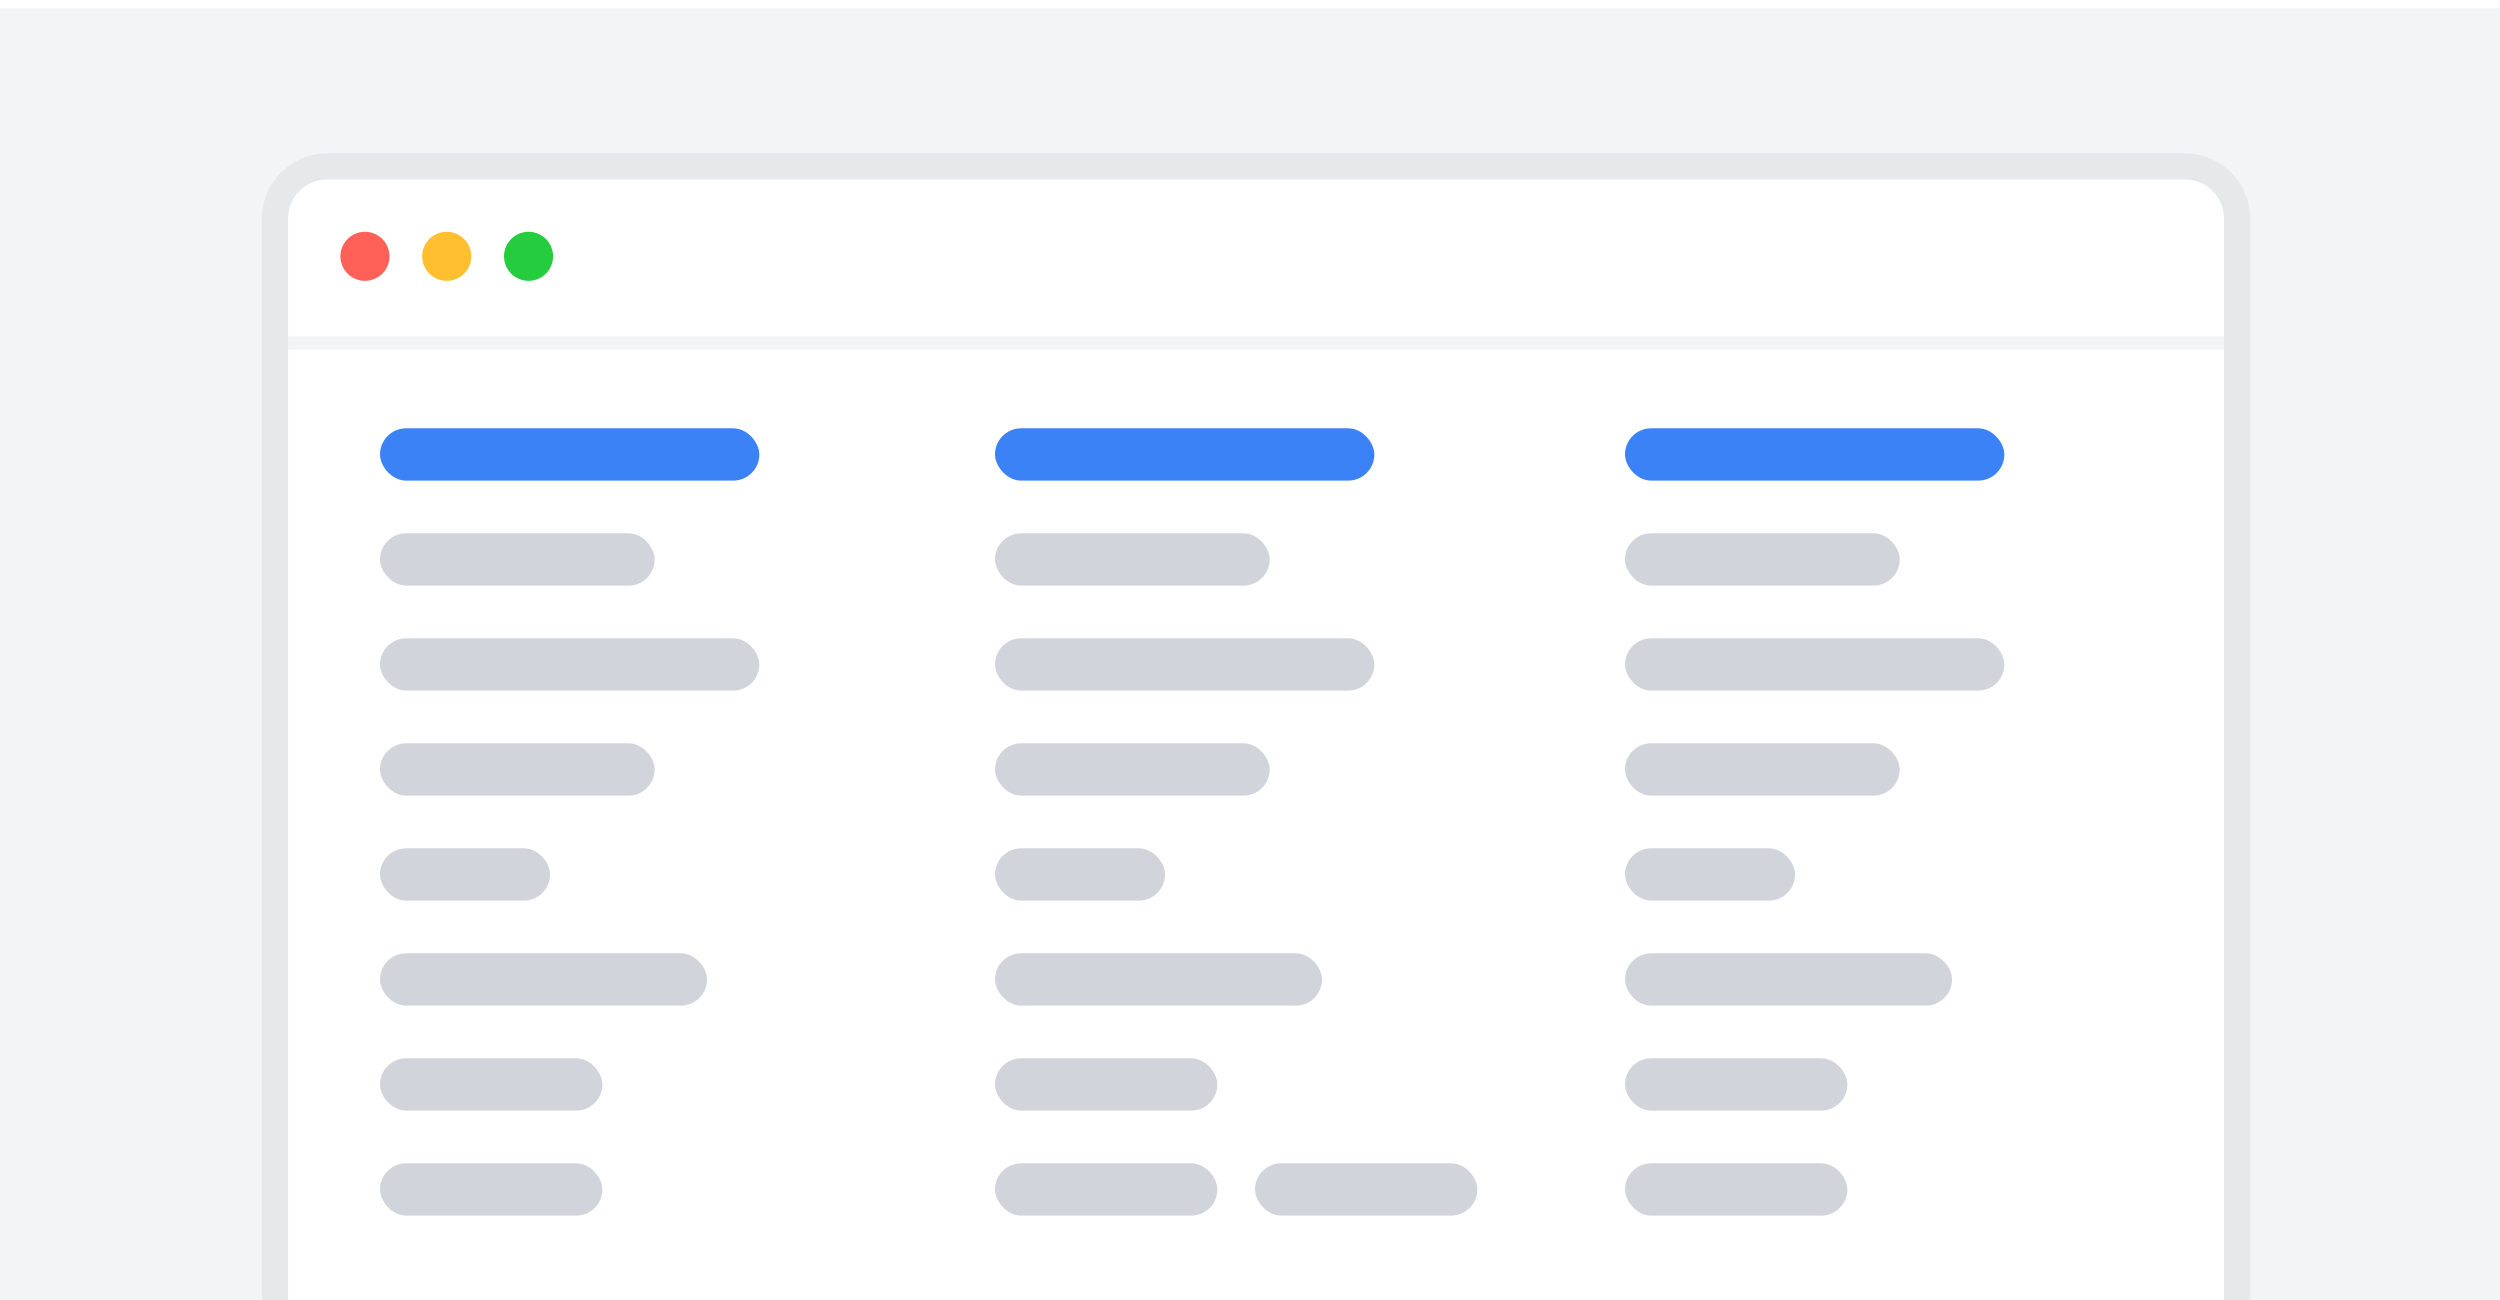<svg width="500" height="260" viewBox="0 0 500 260" fill="none" xmlns="http://www.w3.org/2000/svg">
<g id="Content=columns" clip-path="url(#clip0)" filter="url(#filter0_d)">
<rect width="500" height="259.16" fill="#F3F4F6"/>
<g id="browser" filter="url(#filter1_d)">
<g clip-path="url(#clip1)">
<path d="M55 39.465C55 33.685 59.685 29 65.465 29H436.952C442.732 29 447.418 33.685 447.418 39.465V332.469C447.418 338.249 442.732 342.934 436.952 342.934H65.465C59.685 342.934 55 338.249 55 332.469V39.465Z" fill="white"/>
<path id="header" d="M447.418 65.626H55V39.465C55 33.685 59.685 29 65.465 29H436.953C442.732 29 447.418 33.685 447.418 39.465V65.626Z" fill="white"/>
<line id="divider" x1="55" y1="64.318" x2="447.418" y2="64.318" stroke="#F3F4F6" stroke-width="2.616"/>
<g id="handles">
<circle id="close" cx="72.993" cy="46.988" r="4.907" fill="#FF6159"/>
<circle id="minimize" cx="89.35" cy="46.988" r="4.907" fill="#FFBF2F"/>
<circle id="fullscreen" cx="105.708" cy="46.988" r="4.907" fill="#25CC3E"/>
</g>
</g>
<path d="M65.465 31.616H436.952V26.384H65.465V31.616ZM444.801 39.465V332.469H450.034V39.465H444.801ZM436.952 340.318H65.465V345.55H436.952V340.318ZM57.616 332.469V39.465H52.384V332.469H57.616ZM65.465 340.318C61.13 340.318 57.616 336.804 57.616 332.469H52.384C52.384 339.694 58.24 345.55 65.465 345.55V340.318ZM444.801 332.469C444.801 336.804 441.287 340.318 436.952 340.318V345.55C444.177 345.55 450.034 339.693 450.034 332.469H444.801ZM436.952 31.616C441.287 31.616 444.801 35.13 444.801 39.465H450.034C450.034 32.241 444.177 26.384 436.952 26.384V31.616ZM65.465 26.384C58.241 26.384 52.384 32.241 52.384 39.465H57.616C57.616 35.13 61.13 31.616 65.465 31.616V26.384Z" fill="#E7E8EA"/>
</g>
<g id="columns">
<g id="column 1">
<rect id="text" x="76" y="105" width="54.938" height="10.464" rx="5.232" fill="#D1D5DB"/>
<rect id="text_2" x="76" y="126" width="75.867" height="10.464" rx="5.232" fill="#D1D5DB"/>
<rect id="text_3" x="76" y="147" width="54.938" height="10.464" rx="5.232" fill="#D1D5DB"/>
<rect id="text_4" x="76" y="168" width="34.01" height="10.464" rx="5.232" fill="#D1D5DB"/>
<rect id="text_5" x="76" y="189" width="65.403" height="10.464" rx="5.232" fill="#D1D5DB"/>
<rect id="text_6" x="76" y="210" width="44.474" height="10.464" rx="5.232" fill="#D1D5DB"/>
<rect id="text_7" x="76" y="231" width="44.474" height="10.464" rx="5.232" fill="#D1D5DB"/>
<rect id="headline" x="76" y="84" width="75.867" height="10.464" rx="5.232" fill="#3B82F6"/>
</g>
<g id="column 2">
<rect id="text_8" x="199" y="105" width="54.938" height="10.464" rx="5.232" fill="#D1D5DB"/>
<rect id="text_9" x="199" y="126" width="75.867" height="10.464" rx="5.232" fill="#D1D5DB"/>
<rect id="text_10" x="199" y="147" width="54.938" height="10.464" rx="5.232" fill="#D1D5DB"/>
<rect id="text_11" x="199" y="168" width="34.01" height="10.464" rx="5.232" fill="#D1D5DB"/>
<rect id="text_12" x="199" y="189" width="65.403" height="10.464" rx="5.232" fill="#D1D5DB"/>
<rect id="text_13" x="199" y="210" width="44.474" height="10.464" rx="5.232" fill="#D1D5DB"/>
<rect id="text_14" x="199" y="231" width="44.474" height="10.464" rx="5.232" fill="#D1D5DB"/>
<rect id="text_15" x="251" y="231" width="44.474" height="10.464" rx="5.232" fill="#D1D5DB"/>
<rect id="headline_2" x="199" y="84" width="75.867" height="10.464" rx="5.232" fill="#3B82F6"/>
</g>
<g id="column 3">
<rect id="text_16" x="325" y="105" width="54.938" height="10.464" rx="5.232" fill="#D1D5DB"/>
<rect id="text_17" x="325" y="126" width="75.867" height="10.464" rx="5.232" fill="#D1D5DB"/>
<rect id="text_18" x="325" y="147" width="54.938" height="10.464" rx="5.232" fill="#D1D5DB"/>
<rect id="text_19" x="325" y="168" width="34.01" height="10.464" rx="5.232" fill="#D1D5DB"/>
<rect id="text_20" x="325" y="189" width="65.403" height="10.464" rx="5.232" fill="#D1D5DB"/>
<rect id="text_21" x="325" y="210" width="44.474" height="10.464" rx="5.232" fill="#D1D5DB"/>
<rect id="text_22" x="325" y="231" width="44.474" height="10.464" rx="5.232" fill="#D1D5DB"/>
<rect id="headline_3" x="325" y="84" width="75.867" height="10.464" rx="5.232" fill="#3B82F6"/>
</g>
</g>
</g>
<defs>
<filter id="filter0_d" x="-3.319" y="-1.659" width="506.637" height="265.797" filterUnits="userSpaceOnUse" color-interpolation-filters="sRGB">
<feFlood flood-opacity="0" result="BackgroundImageFix"/>
<feColorMatrix in="SourceAlpha" type="matrix" values="0 0 0 0 0 0 0 0 0 0 0 0 0 0 0 0 0 0 127 0" result="hardAlpha"/>
<feOffset dy="1.659"/>
<feGaussianBlur stdDeviation="1.659"/>
<feColorMatrix type="matrix" values="0 0 0 0 0 0 0 0 0 0 0 0 0 0 0 0 0 0 0.05 0"/>
<feBlend mode="normal" in2="BackgroundImageFix" result="effect1_dropShadow"/>
<feBlend mode="normal" in="SourceGraphic" in2="effect1_dropShadow" result="shape"/>
</filter>
<filter id="filter1_d" x="47.152" y="23.768" width="408.114" height="329.631" filterUnits="userSpaceOnUse" color-interpolation-filters="sRGB">
<feFlood flood-opacity="0" result="BackgroundImageFix"/>
<feColorMatrix in="SourceAlpha" type="matrix" values="0 0 0 0 0 0 0 0 0 0 0 0 0 0 0 0 0 0 127 0" result="hardAlpha"/>
<feOffset dy="2.616"/>
<feGaussianBlur stdDeviation="2.616"/>
<feColorMatrix type="matrix" values="0 0 0 0 0 0 0 0 0 0 0 0 0 0 0 0 0 0 0.05 0"/>
<feBlend mode="normal" in2="BackgroundImageFix" result="effect1_dropShadow"/>
<feBlend mode="normal" in="SourceGraphic" in2="effect1_dropShadow" result="shape"/>
</filter>
<clipPath id="clip0">
<rect width="500" height="259.16" fill="white"/>
</clipPath>
<clipPath id="clip1">
<path d="M55 39.465C55 33.685 59.685 29 65.465 29H436.952C442.732 29 447.418 33.685 447.418 39.465V332.469C447.418 338.249 442.732 342.934 436.952 342.934H65.465C59.685 342.934 55 338.249 55 332.469V39.465Z" fill="white"/>
</clipPath>
</defs>
</svg>
